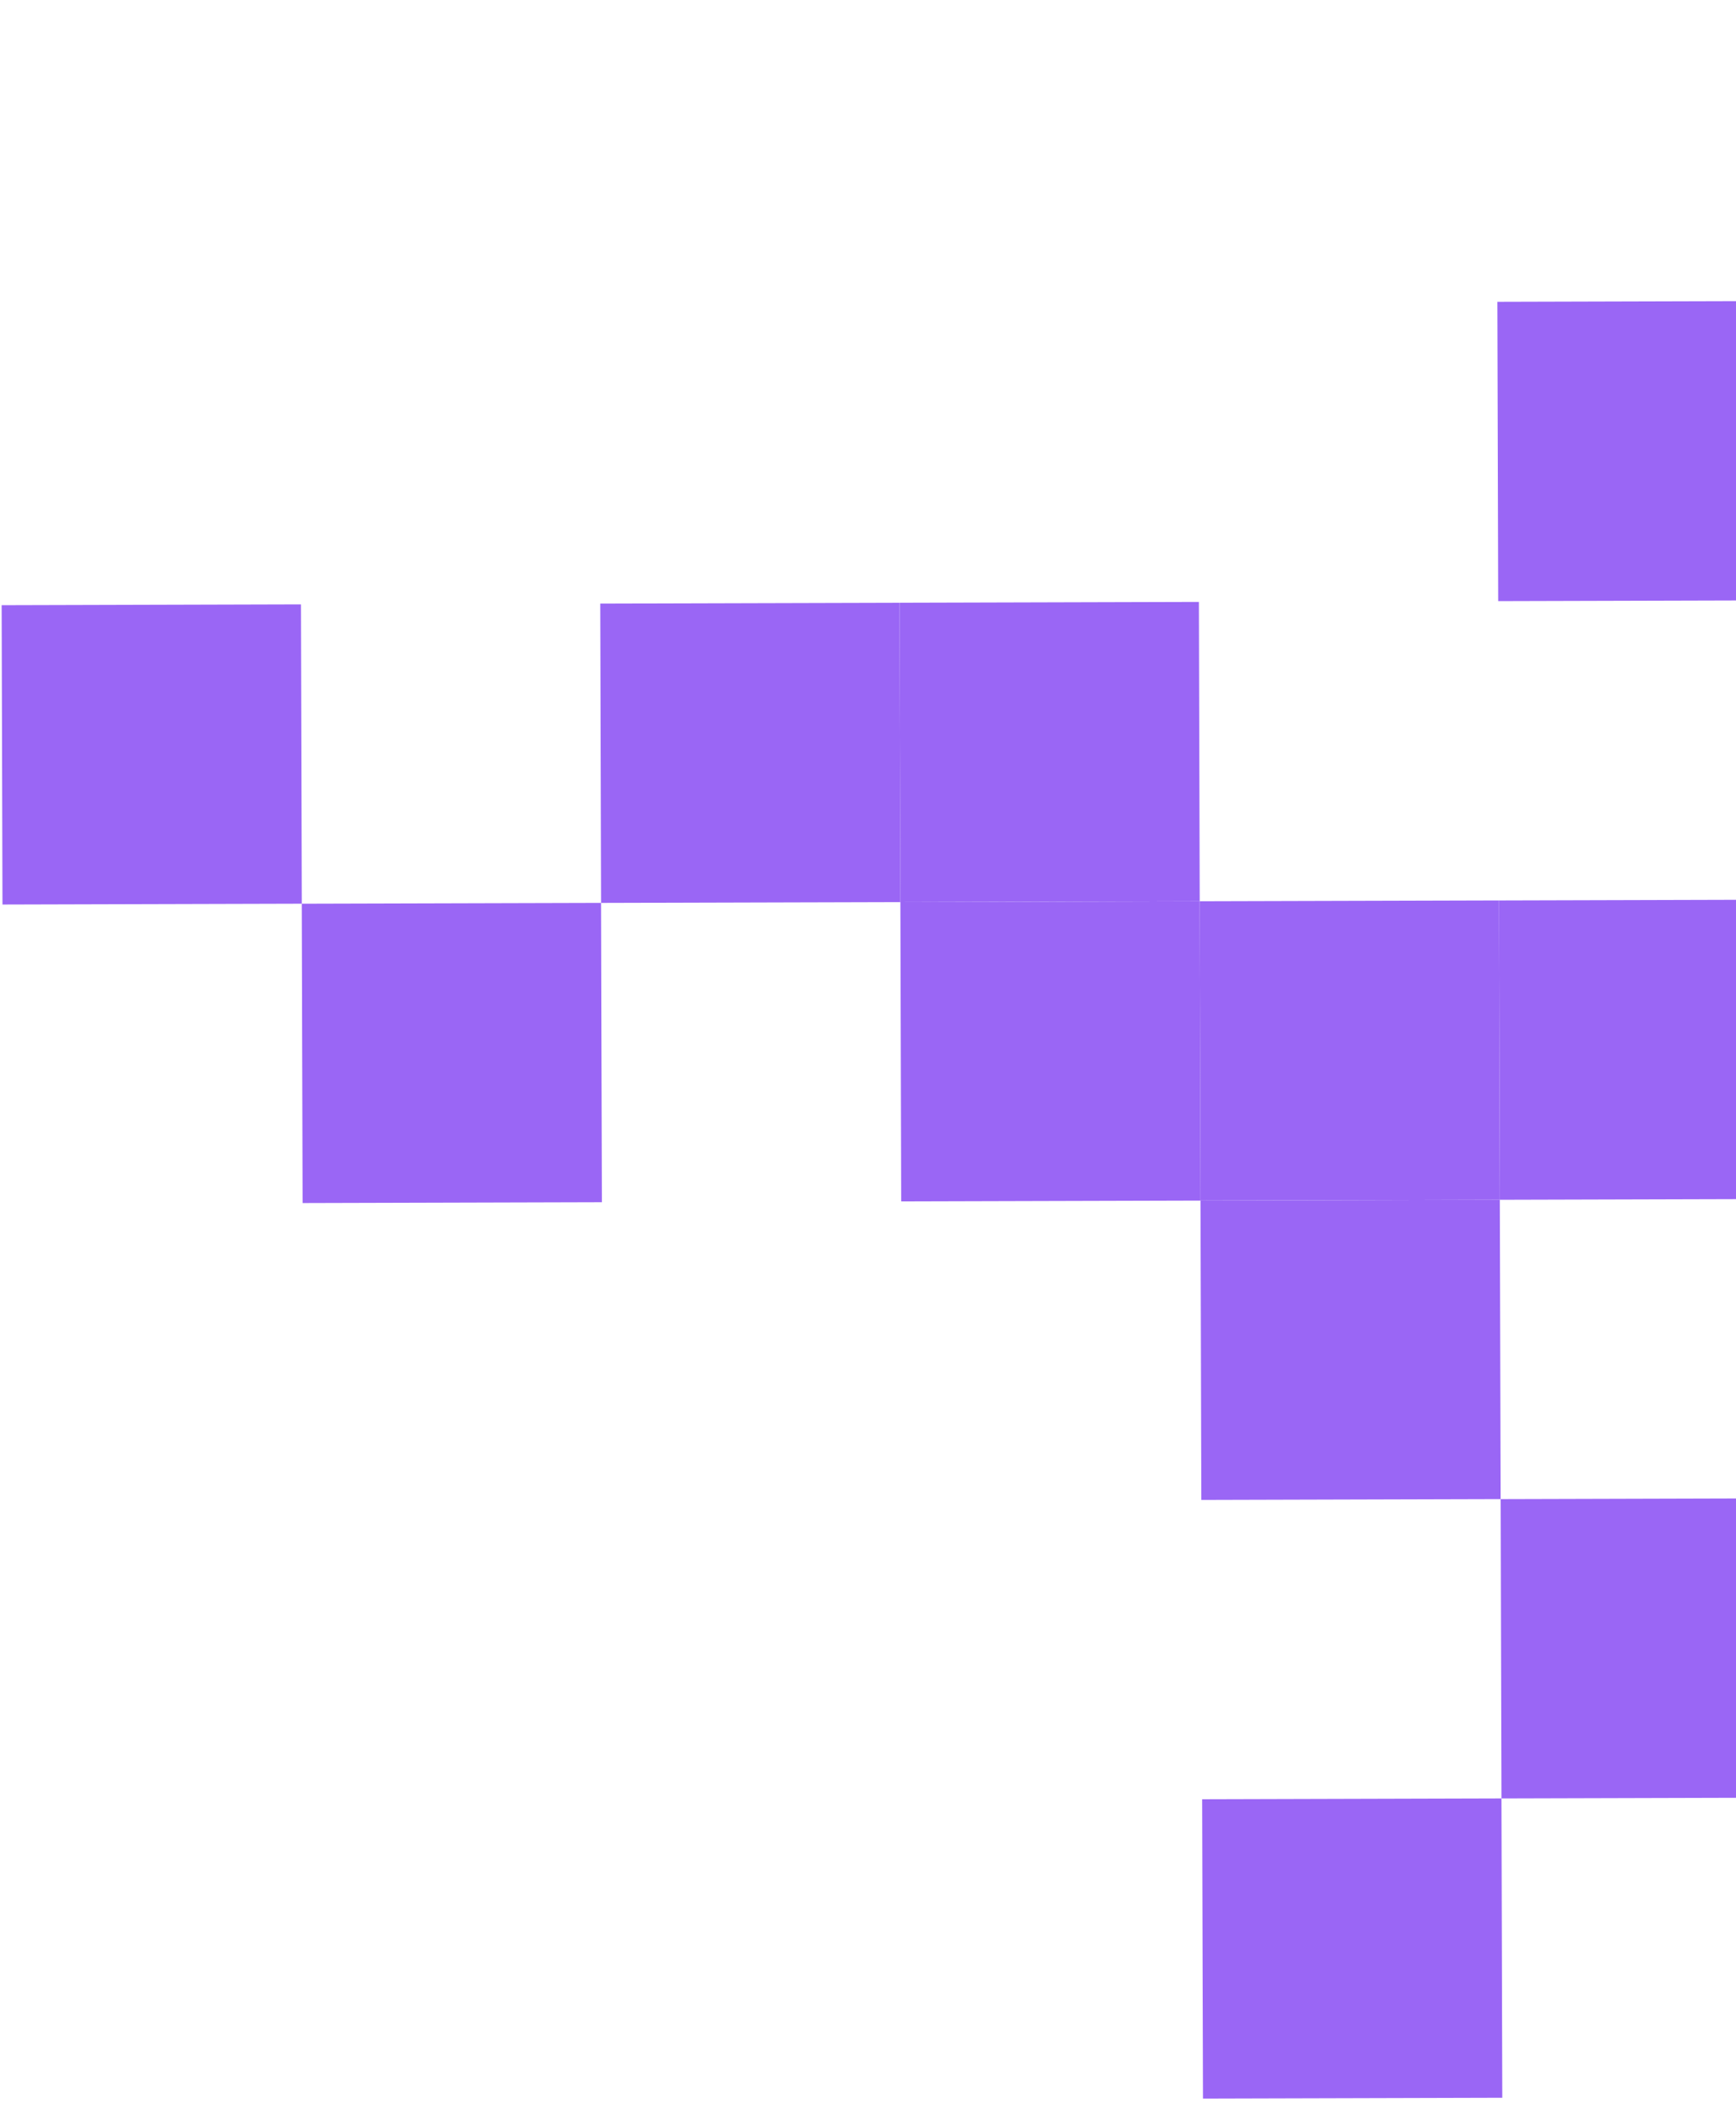 <svg width="58" height="71" viewBox="0 0 58 71" fill="none" xmlns="http://www.w3.org/2000/svg">
<rect x="60.027" y="10.055" width="10" height="10" transform="rotate(89.842 60.027 10.055)" fill="#9A66F5"/>
<rect x="60.082" y="30.055" width="10" height="10" transform="rotate(89.842 60.082 30.055)" fill="#9A66F5"/>
<rect x="50.082" y="30.082" width="10" height="10" transform="rotate(89.842 50.082 30.082)" fill="#9A66F5"/>
<rect x="50.109" y="40.082" width="10" height="10" transform="rotate(89.842 50.109 40.082)" fill="#9A66F5"/>
<rect x="40.082" y="30.109" width="10" height="10" transform="rotate(89.842 40.082 30.109)" fill="#9A66F5"/>
<rect x="40.055" y="20.109" width="10" height="10" transform="rotate(89.842 40.055 20.109)" fill="#9A66F5"/>
<rect x="30.055" y="20.137" width="10" height="10" transform="rotate(89.842 30.055 20.137)" fill="#9A66F5"/>
<rect x="20.082" y="30.164" width="10" height="10" transform="rotate(89.842 20.082 30.164)" fill="#9A66F5"/>
<rect x="10.055" y="20.191" width="10" height="10" transform="rotate(89.842 10.055 20.191)" fill="#9A66F5"/>
<rect x="60.137" y="50.055" width="10" height="10" transform="rotate(89.842 60.137 50.055)" fill="#9A66F5"/>
<rect x="50.164" y="60.082" width="10" height="10" transform="rotate(89.842 50.164 60.082)" fill="#9A66F5"/>
</svg>
